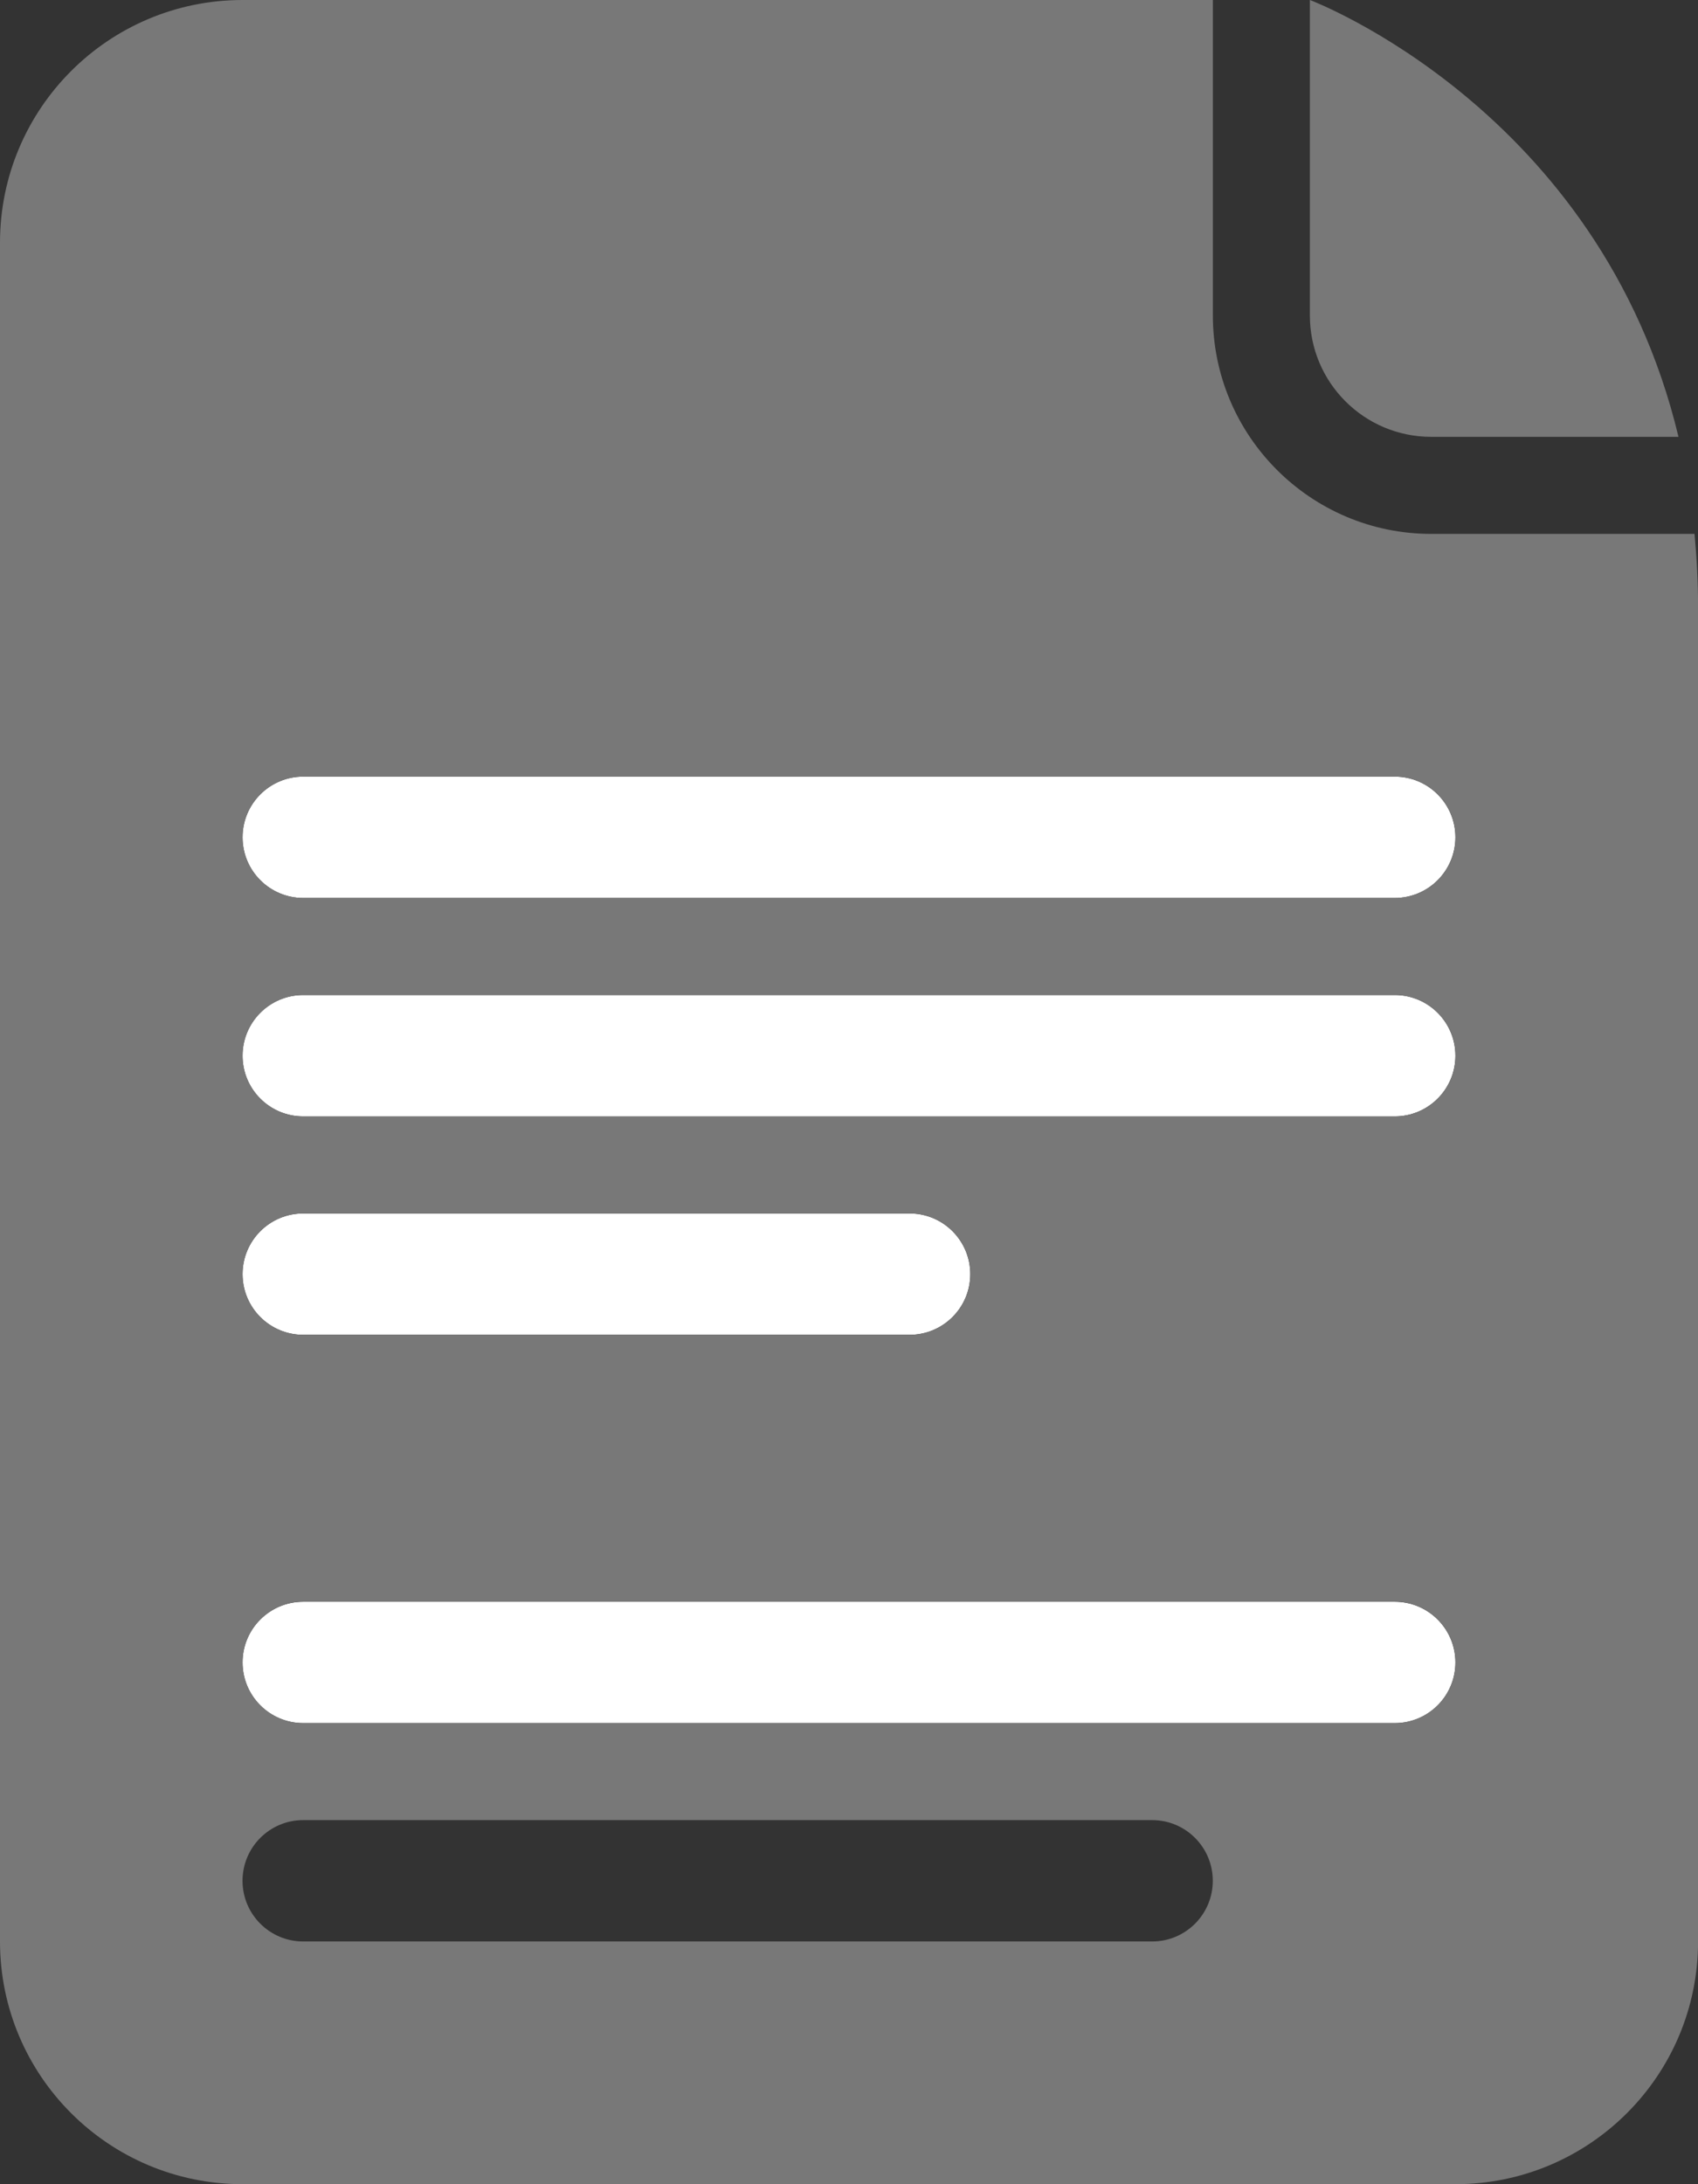 <?xml version="1.0" encoding="UTF-8" standalone="no"?>
<svg
   xmlns:dc="http://purl.org/dc/elements/1.1/"
   xmlns:cc="http://creativecommons.org/ns#"
   xmlns:rdf="http://www.w3.org/1999/02/22-rdf-syntax-ns#"
   xmlns:svg="http://www.w3.org/2000/svg"
   xmlns:sodipodi="http://sodipodi.sourceforge.net/DTD/sodipodi-0.dtd"
   xmlns:inkscape="http://www.inkscape.org/namespaces/inkscape"
   xmlns="http://www.w3.org/2000/svg"
   version="1.1"
   x="0px"
   y="0px"
   viewBox="0 0 24.889 32"
   enable-background="new 0 0 100 100"
   xml:space="preserve"
   id="svg8182"
   sodipodi:docname="document.svg"
   inkscape:version="0.92.1 r15371"
   width="24.889"
   height="32"><rect x="0" y="0" width="24.889" height="32" fill="#333333" stroke="none"/><defs
     id="defs8186" /><sodipodi:namedview
     pagecolor="#ffffff"
     bordercolor="#666666"
     borderopacity="1"
     objecttolerance="10"
     gridtolerance="10"
     guidetolerance="10"
     inkscape:pageopacity="0"
     inkscape:pageshadow="2"
     inkscape:window-width="1920"
     inkscape:window-height="1019"
     id="namedview8184"
     showgrid="false"
     inkscape:zoom="4.72"
     inkscape:cx="29.380357"
     inkscape:cy="39.562269"
     inkscape:window-x="0"
     inkscape:window-y="27"
     inkscape:window-maximized="1"
     inkscape:current-layer="g8178" /><g
     id="g8180"
     transform="translate(-15,-63)"><g
       id="g8178"><path
         d="m 19.444,82.556 h 8.889 c 0.491,0 0.889,-0.398 0.889,-0.889 0,-0.491 -0.398,-0.889 -0.889,-0.889 h -8.889 c -0.491,0 -0.889,0.398 -0.889,0.889 0,0.491 0.398,0.889 0.889,0.889 z"
         id="path8166"
         style="fill:#ffffff;fill-opacity:1;stroke-width:0.356"
         inkscape:connector-curvature="0" /><path
         d="m 35.444,86.467 h -16 c -0.491,0 -0.889,0.398 -0.889,0.889 0,0.491 0.398,0.889 0.889,0.889 h 16 c 0.491,0 0.889,-0.398 0.889,-0.889 0,-0.491 -0.398,-0.889 -0.889,-0.889 z"
         id="path8168"
         style="fill:#ffffff;fill-opacity:1;stroke-width:0.356"
         inkscape:connector-curvature="0" /><path
         d="m 35.444,77.578 h -16 c -0.491,0 -0.889,0.398 -0.889,0.889 0,0.491 0.398,0.889 0.889,0.889 h 16 c 0.491,0 0.889,-0.398 0.889,-0.889 0,-0.491 -0.398,-0.889 -0.889,-0.889 z"
         id="path8170"
         style="fill:#ffffff;fill-opacity:1;stroke-width:0.356"
         inkscape:connector-curvature="0" /><path
         d="m 35.444,74.378 h -16 c -0.491,0 -0.889,0.398 -0.889,0.889 0,0.491 0.398,0.889 0.889,0.889 h 16 c 0.491,0 0.889,-0.398 0.889,-0.889 0,-0.491 -0.398,-0.889 -0.889,-0.889 z"
         id="path8172"
         style="fill:#ffffff;fill-opacity:1;stroke-width:0.356"
         inkscape:connector-curvature="0" /><path
         d="m 39.837,70.822 h -3.859 c -1.765,0 -3.2,-1.436 -3.2,-3.2 V 63 H 18.556 C 16.592,63 15,64.592 15,66.556 V 91.444 C 15,93.408 16.592,95 18.556,95 h 17.778 c 1.963,0 3.556,-1.592 3.556,-3.556 V 71.889 c 0,-0.37 -0.02,-0.724 -0.052,-1.067 z M 31.889,91.444 H 19.444 c -0.491,0 -0.889,-0.398 -0.889,-0.889 0,-0.491 0.398,-0.889 0.889,-0.889 h 12.444 c 0.491,0 0.889,0.398 0.889,0.889 0,0.491 -0.398,0.889 -0.889,0.889 z m 3.556,-3.2 h -16 c -0.491,0 -0.889,-0.398 -0.889,-0.889 0,-0.491 0.398,-0.889 0.889,-0.889 h 16 c 0.491,0 0.889,0.398 0.889,0.889 0,0.491 -0.398,0.889 -0.889,0.889 z M 18.556,81.667 c 0,-0.491 0.398,-0.889 0.889,-0.889 h 8.889 c 0.491,0 0.889,0.398 0.889,0.889 0,0.491 -0.398,0.889 -0.889,0.889 h -8.889 c -0.491,0 -0.889,-0.398 -0.889,-0.889 z m 16.889,-2.311 h -16 c -0.491,0 -0.889,-0.398 -0.889,-0.889 0,-0.491 0.398,-0.889 0.889,-0.889 h 16 c 0.491,0 0.889,0.398 0.889,0.889 0,0.491 -0.398,0.889 -0.889,0.889 z m 0,-3.2 h -16 c -0.491,0 -0.889,-0.398 -0.889,-0.889 0,-0.491 0.398,-0.889 0.889,-0.889 h 16 c 0.491,0 0.889,0.398 0.889,0.889 0,0.491 -0.398,0.889 -0.889,0.889 z"
         id="path8174"
         style="fill:#787878;fill-opacity:1;stroke-width:0.356"
         inkscape:connector-curvature="0" /><path
         d="m 35.978,69.4 h 3.625 C 38.454,64.603 34.209,63.003 34.2,63 H 34.2 v 4.622 C 34.2,68.604 34.996,69.4 35.978,69.4 Z"
         id="path8176"
         style="fill:#787878;fill-opacity:1;stroke-width:0.356"
         inkscape:connector-curvature="0" /></g></g></svg>